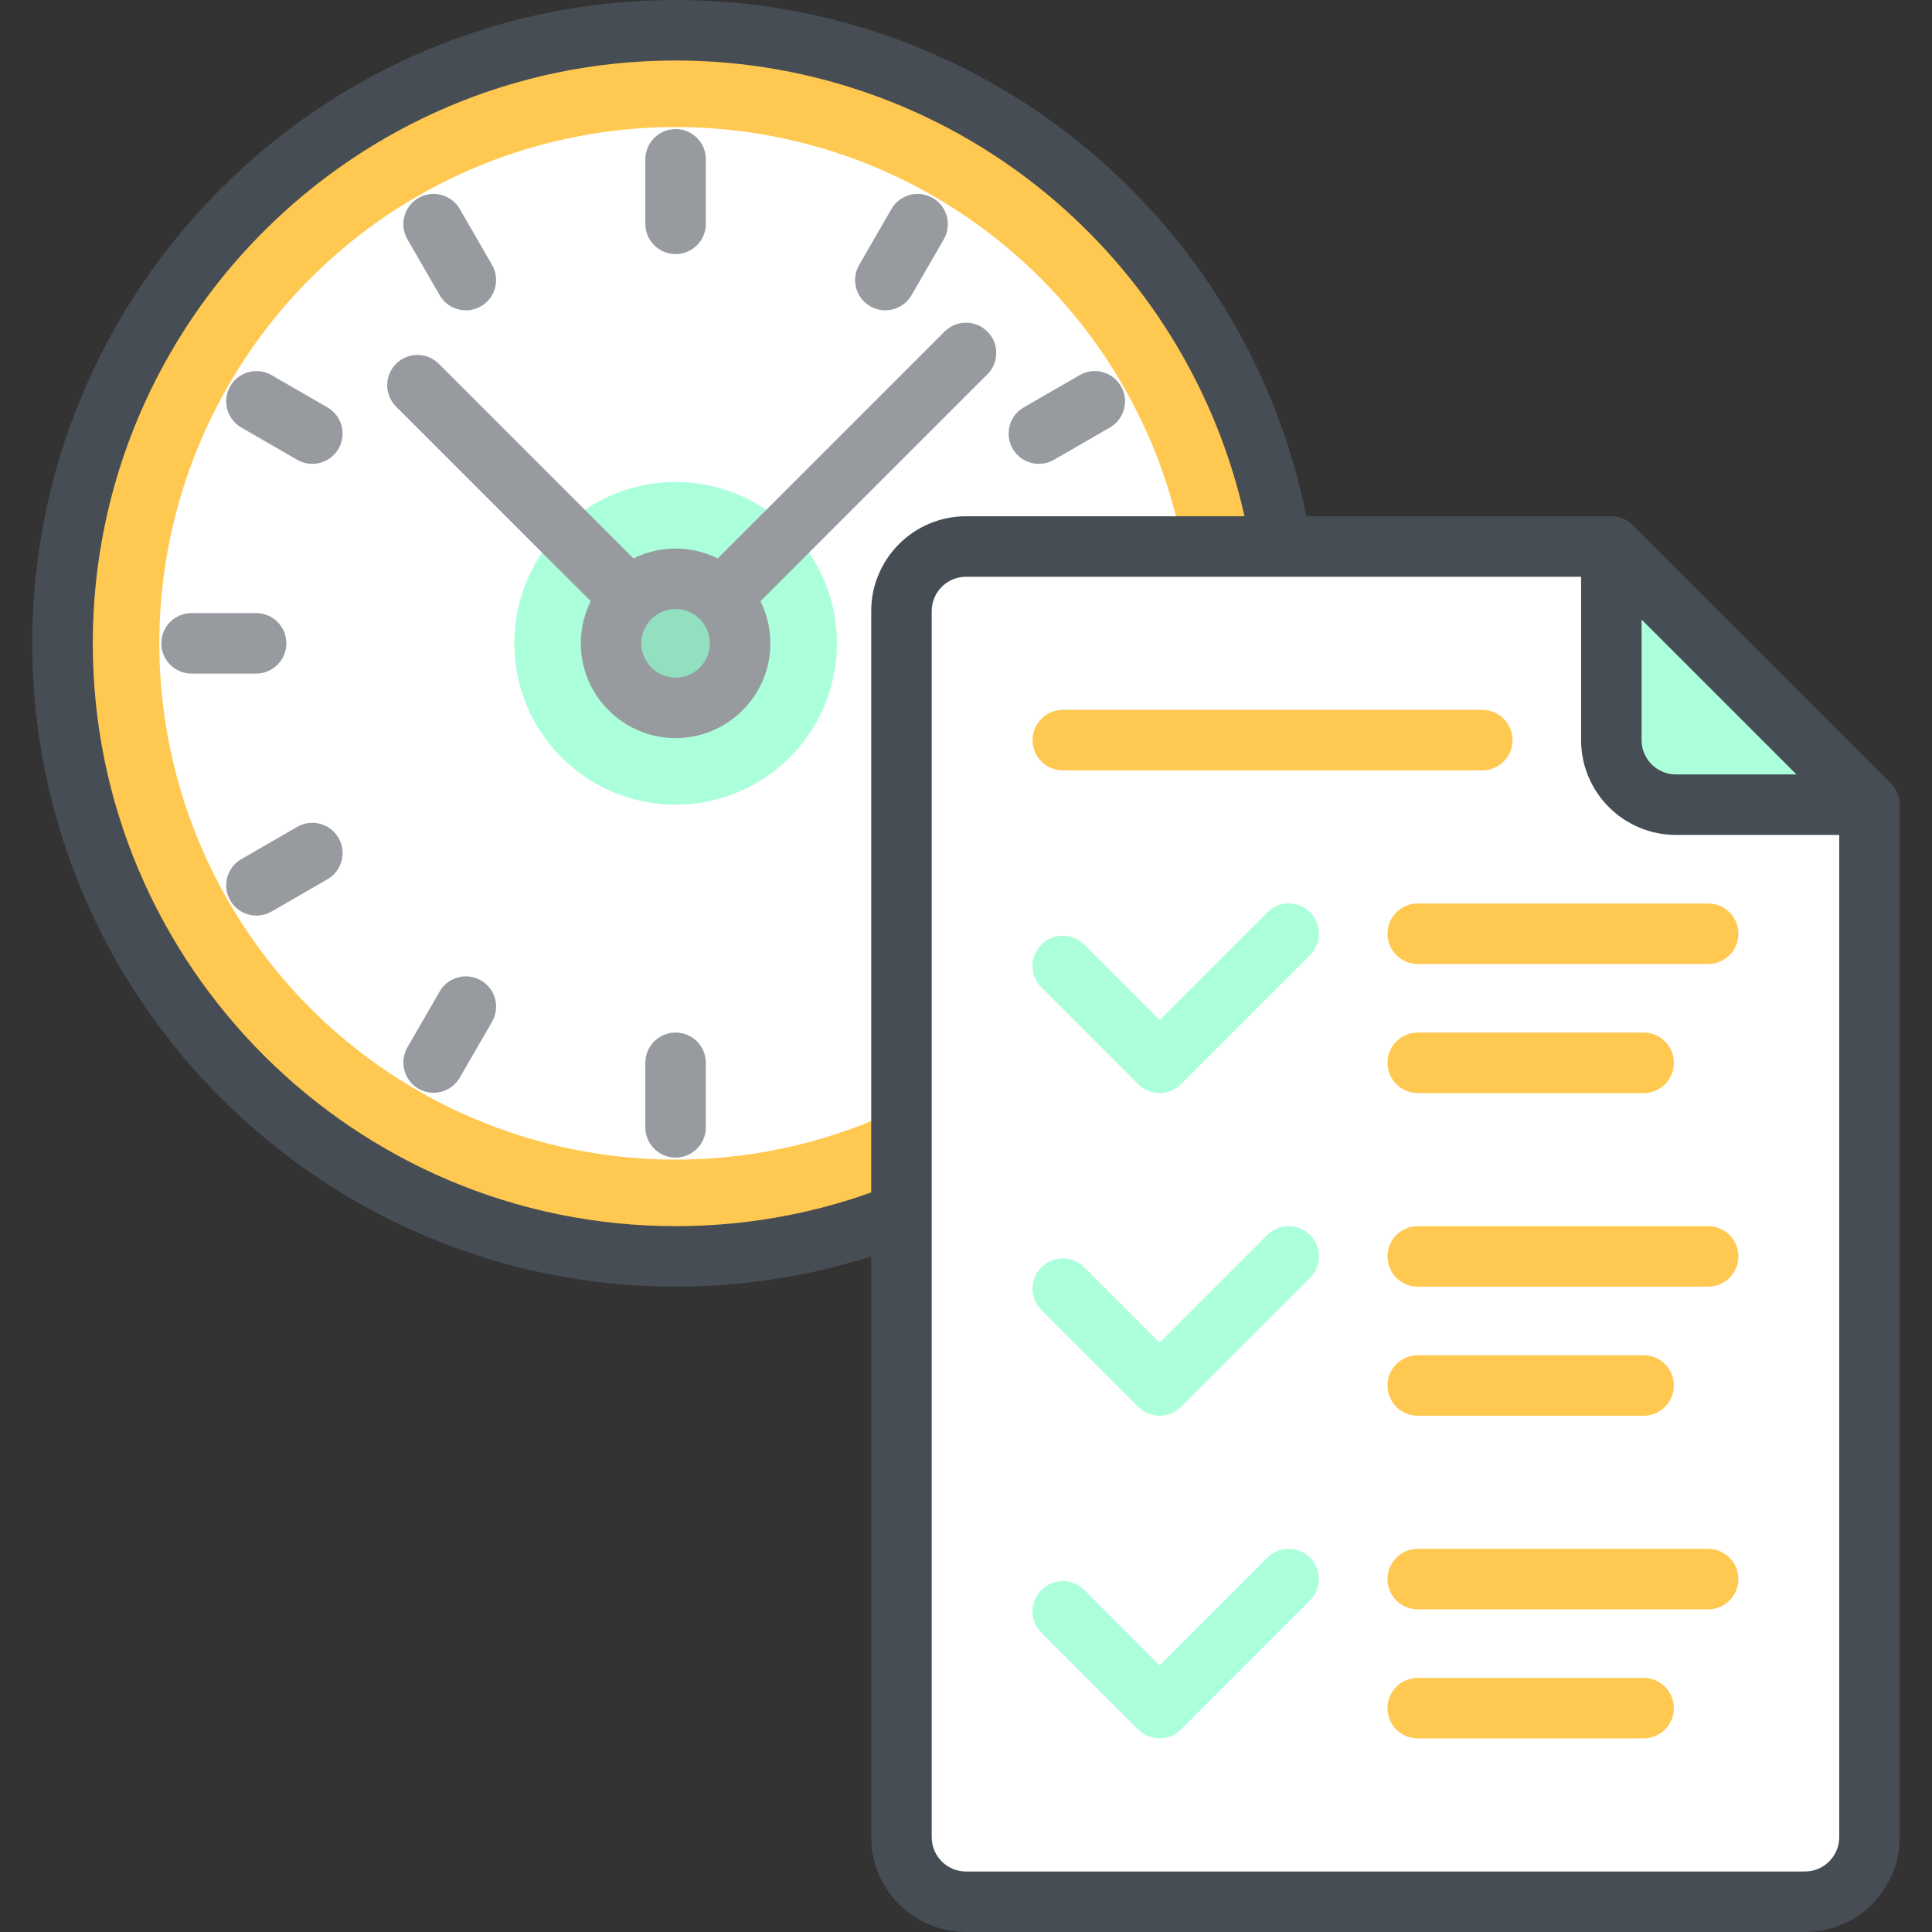 <?xml version="1.0" encoding="iso-8859-1"?>
<!-- Generator: Adobe Illustrator 19.0.0, SVG Export Plug-In . SVG Version: 6.00 Build 0)  -->
<svg version="1.1" id="Capa_1" xmlns="http://www.w3.org/2000/svg" xmlns:xlink="http://www.w3.org/1999/xlink" x="0px" y="0px"
	 viewBox="0 0 512 512" style="enable-background:new 0 0 512 512;" xml:space="preserve">
<rect x="0" y="0" width="512" height="512" fill="#333333" stroke="none"/>
<circle style="fill:#FFC850;" cx="179.04" cy="170.489" r="162.472"/>
<circle style="fill:#FFFFFF;" cx="179.04" cy="170.489" r="136.818"/>
<circle style="fill:#ABFFDB;" cx="179.04" cy="170.489" r="42.756"/>
<path style="fill:#FFFFFF;" d="M427.023,144.835H256c-9.445,0-17.102,7.656-17.102,17.102v324.944
	c0,9.445,7.658,17.102,17.102,17.102h222.33c9.445,0,17.102-7.658,17.102-17.102V213.244L427.023,144.835z"/>
<path style="fill:#ABFFDB;" d="M427.023,144.835v51.307c0,9.445,7.658,17.102,17.102,17.102h51.307L427.023,144.835z"/>
<circle style="fill:#92E0C0;" cx="179.04" cy="170.489" r="17.102"/>
<g>
	<path style="fill:#FFC850;" d="M452.676,324.944h-76.96c-4.427,0-8.017,3.589-8.017,8.017c0,4.427,3.589,8.017,8.017,8.017h76.96
		c4.427,0,8.017-3.589,8.017-8.017C460.693,328.533,457.104,324.944,452.676,324.944z"/>
	<path style="fill:#FFC850;" d="M375.716,375.182h59.858c4.427,0,8.017-3.589,8.017-8.017c0-4.427-3.589-8.017-8.017-8.017h-59.858
		c-4.427,0-8.017,3.589-8.017,8.017C367.699,371.592,371.289,375.182,375.716,375.182z"/>
</g>
<path style="fill:#ABFFDB;" d="M335.843,327.292l-28.536,28.536l-19.985-19.985c-3.131-3.131-8.207-3.131-11.337,0
	c-3.131,3.131-3.131,8.206,0,11.337l25.653,25.653c1.565,1.565,3.617,2.348,5.668,2.348c2.051,0,4.103-0.782,5.668-2.348
	l34.205-34.205c3.131-3.131,3.131-8.206,0-11.337C344.05,324.161,338.973,324.161,335.843,327.292z"/>
<g>
	<path style="fill:#FFC850;" d="M452.676,239.432h-76.96c-4.427,0-8.017,3.589-8.017,8.017s3.589,8.017,8.017,8.017h76.96
		c4.427,0,8.017-3.589,8.017-8.017S457.104,239.432,452.676,239.432z"/>
	<path style="fill:#FFC850;" d="M375.716,289.67h59.858c4.427,0,8.017-3.589,8.017-8.017c0-4.427-3.589-8.017-8.017-8.017h-59.858
		c-4.427,0-8.017,3.589-8.017,8.017C367.699,286.081,371.289,289.67,375.716,289.67z"/>
</g>
<path style="fill:#ABFFDB;" d="M335.843,241.781l-28.536,28.536l-19.985-19.985c-3.131-3.131-8.207-3.131-11.337,0
	c-3.131,3.131-3.131,8.206,0,11.337l25.653,25.653c1.565,1.565,3.617,2.348,5.668,2.348c2.051,0,4.103-0.782,5.668-2.348
	l34.205-34.205c3.131-3.131,3.131-8.206,0-11.337C344.05,238.65,338.973,238.65,335.843,241.781z"/>
<g>
	<path style="fill:#FFC850;" d="M452.676,410.455h-76.96c-4.427,0-8.017,3.589-8.017,8.017c0,4.427,3.589,8.017,8.017,8.017h76.96
		c4.427,0,8.017-3.589,8.017-8.017C460.693,414.044,457.104,410.455,452.676,410.455z"/>
	<path style="fill:#FFC850;" d="M435.574,444.66h-59.858c-4.427,0-8.017,3.588-8.017,8.017c0,4.427,3.589,8.017,8.017,8.017h59.858
		c4.427,0,8.017-3.589,8.017-8.017C443.591,448.248,440.001,444.66,435.574,444.66z"/>
</g>
<path style="fill:#ABFFDB;" d="M335.843,412.803l-28.536,28.536l-19.985-19.985c-3.131-3.131-8.207-3.131-11.337,0
	c-3.131,3.131-3.131,8.207,0,11.337l25.653,25.653c1.565,1.566,3.617,2.348,5.668,2.348c2.051,0,4.103-0.782,5.668-2.348
	l34.205-34.205c3.131-3.131,3.131-8.206,0-11.337C344.05,409.673,338.974,409.673,335.843,412.803z"/>
<g>
	<path style="fill:#979BA0;" d="M201.81,159.055l59.858-59.858c3.131-3.131,3.131-8.206,0-11.337s-8.207-3.131-11.337,0
		l-59.858,59.858c-0.092,0.091-0.171,0.19-0.258,0.284c-3.368-1.681-7.163-2.633-11.176-2.633c-4.006,0-7.794,0.948-11.158,2.623
		l-51.583-51.582c-3.131-3.131-8.207-3.131-11.337,0c-3.131,3.131-3.131,8.206,0,11.337l51.583,51.582
		c-1.676,3.364-2.623,7.152-2.623,11.158c0,13.851,11.268,25.119,25.119,25.119c13.851,0,25.119-11.268,25.119-25.119
		c0-4.014-0.951-7.808-2.633-11.176C201.621,159.226,201.719,159.146,201.81,159.055z M179.04,179.574
		c-5.01,0-9.086-4.076-9.086-9.086s4.076-9.086,9.086-9.086s9.086,4.076,9.086,9.086S184.05,179.574,179.04,179.574z"/>
	<path style="fill:#979BA0;" d="M179.04,67.34c4.427,0,8.017-3.588,8.017-8.017V42.221c0-4.427-3.589-8.017-8.017-8.017
		s-8.017,3.589-8.017,8.017v17.102C171.023,63.752,174.612,67.34,179.04,67.34z"/>
	<path style="fill:#979BA0;" d="M179.04,273.637c-4.427,0-8.017,3.589-8.017,8.017v17.102c0,4.427,3.589,8.017,8.017,8.017
		s8.017-3.589,8.017-8.017v-17.102C187.056,277.226,183.467,273.637,179.04,273.637z"/>
	<path style="fill:#979BA0;" d="M75.891,170.489c0-4.427-3.589-8.017-8.017-8.017H50.772c-4.427,0-8.017,3.589-8.017,8.017
		s3.589,8.017,8.017,8.017h17.102C72.302,178.505,75.891,174.916,75.891,170.489z"/>
	<path style="fill:#979BA0;" d="M86.777,107.964l-14.811-8.551c-3.834-2.215-8.737-0.9-10.951,2.934
		c-2.214,3.834-0.9,8.737,2.934,10.951l14.811,8.551c1.262,0.729,2.641,1.075,4.001,1.075c2.771,0,5.465-1.438,6.95-4.009
		C91.925,115.08,90.611,110.177,86.777,107.964z"/>
	<path style="fill:#979BA0;" d="M230.614,81.16c1.262,0.729,2.641,1.075,4.001,1.075c2.771,0,5.465-1.438,6.95-4.009l8.551-14.811
		c2.214-3.834,0.9-8.737-2.934-10.951c-3.834-2.215-8.737-0.9-10.951,2.934l-8.551,14.811
		C225.466,74.043,226.78,78.945,230.614,81.16z"/>
	<path style="fill:#979BA0;" d="M127.466,259.817c-3.834-2.214-8.737-0.9-10.951,2.934l-8.551,14.811
		c-2.214,3.834-0.9,8.737,2.934,10.951c1.262,0.73,2.641,1.075,4.001,1.075c2.771,0,5.465-1.438,6.95-4.009l8.551-14.811
		C132.613,266.934,131.3,262.032,127.466,259.817z"/>
	<path style="fill:#979BA0;" d="M275.318,122.924c1.36,0,2.739-0.346,4.001-1.075l14.811-8.551
		c3.834-2.214,5.148-7.117,2.934-10.951c-2.214-3.835-7.117-5.148-10.951-2.934l-14.811,8.551
		c-3.834,2.214-5.148,7.117-2.934,10.951C269.853,121.486,272.548,122.924,275.318,122.924z"/>
	<path style="fill:#979BA0;" d="M78.76,219.129L63.95,227.68c-3.834,2.214-5.148,7.117-2.934,10.951
		c1.485,2.572,4.179,4.009,6.95,4.009c1.36,0,2.738-0.346,4.001-1.075l14.811-8.551c3.834-2.214,5.148-7.117,2.934-10.951
		C87.497,218.227,82.593,216.915,78.76,219.129z"/>
	<path style="fill:#979BA0;" d="M116.515,78.226c1.485,2.572,4.179,4.009,6.95,4.009c1.36,0,2.739-0.346,4.001-1.075
		c3.834-2.214,5.148-7.117,2.934-10.951l-8.551-14.811c-2.214-3.835-7.117-5.148-10.951-2.934
		c-3.834,2.214-5.148,7.117-2.934,10.951L116.515,78.226z"/>
</g>
<path style="fill:#474D54;" d="M501.101,207.576l-68.409-68.409c-1.503-1.504-3.542-2.348-5.668-2.348h-80.828
	c-7.427-36.997-27.111-70.716-55.932-95.545C259.369,14.658,219.869,0,179.04,0C85.032,0,8.551,76.481,8.551,170.489
	c0,94.008,76.48,170.489,170.489,170.489c17.76,0,35.147-2.699,51.841-8.03v153.934C230.881,500.732,242.149,512,256,512h222.33
	c13.851,0,25.119-11.268,25.119-25.119V213.244C503.449,211.118,502.604,209.08,501.101,207.576z M435.04,164.188l41.038,41.039
	h-31.952c-5.01,0-9.086-4.076-9.086-9.086V164.188z M179.04,324.944c-85.167,0-154.455-69.288-154.455-154.455
	S93.872,16.033,179.04,16.033c36.99,0,72.773,13.278,100.759,37.388c25.294,21.79,42.819,51.131,50.008,83.397H256
	c-13.851,0-25.119,11.268-25.119,25.119V316.02C214.284,321.938,196.873,324.944,179.04,324.944z M478.33,495.967H256
	c-5.01,0-9.086-4.076-9.086-9.086V161.937c0-5.01,4.076-9.086,9.086-9.086h163.006v43.29c0,13.851,11.268,25.119,25.119,25.119
	h43.29v265.62C487.415,491.891,483.34,495.967,478.33,495.967z"/>
<path style="fill:#FFC850;" d="M281.653,204.159h111.165c4.427,0,8.017-3.589,8.017-8.017s-3.589-8.017-8.017-8.017H281.653
	c-4.427,0-8.017,3.589-8.017,8.017S277.226,204.159,281.653,204.159z"/>
<g>
</g>
<g>
</g>
<g>
</g>
<g>
</g>
<g>
</g>
<g>
</g>
<g>
</g>
<g>
</g>
<g>
</g>
<g>
</g>
<g>
</g>
<g>
</g>
<g>
</g>
<g>
</g>
<g>
</g>
</svg>
